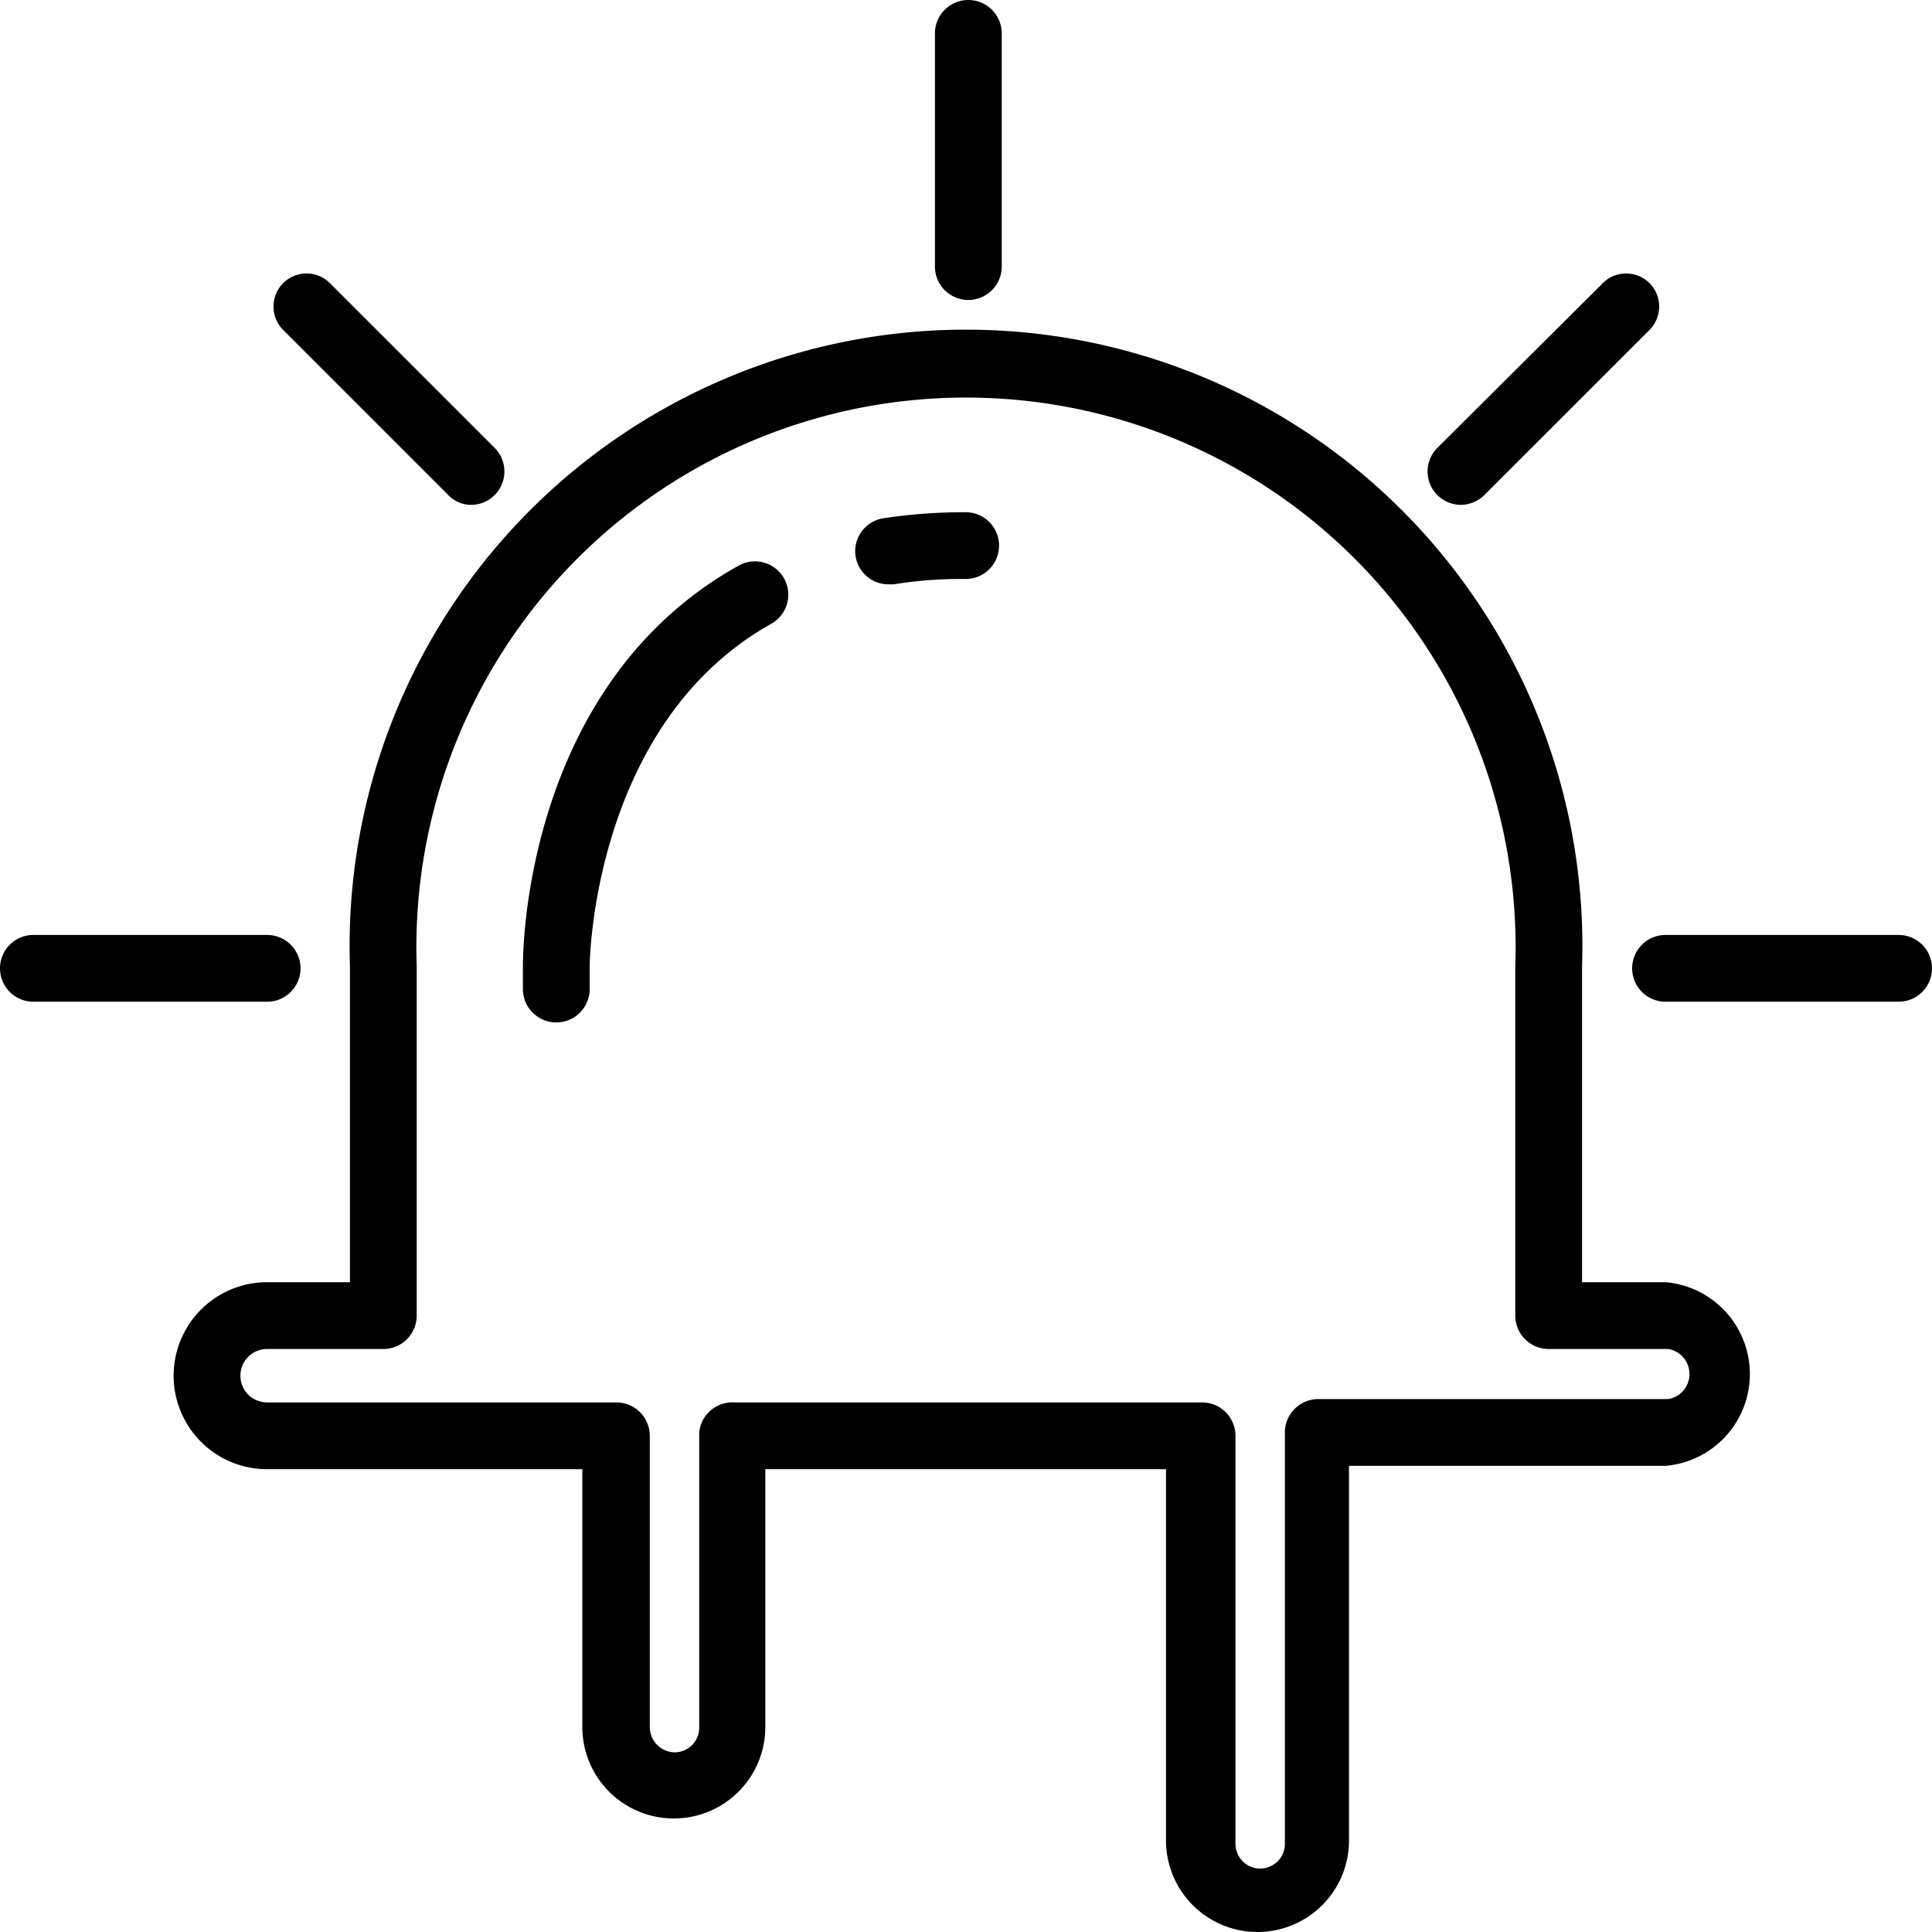 <svg xmlns="http://www.w3.org/2000/svg" viewBox="0 0 28.93 28.93"><g id="Capa_2" data-name="Capa 2"><g id="Capa_1-2" data-name="Capa 1"><path d="M18.83,28.93a1.37,1.37,0,0,1-1.37-1.37V22h-6v3.86a1.37,1.37,0,1,1-2.74,0V22H4A1.38,1.38,0,0,1,4,19.2H5.24V14.47a9.23,9.23,0,1,1,18.45,0V19.2h1.25a1.38,1.38,0,0,1,0,2.75H20.2v5.61A1.37,1.37,0,0,1,18.83,28.93ZM11,21h7a.5.5,0,0,1,.5.5v6.11a.37.37,0,0,0,.74,0V21.45a.5.5,0,0,1,.5-.5h5.24a.38.38,0,0,0,0-.75H23.19a.5.5,0,0,1-.5-.5V14.47a8.23,8.23,0,1,0-16.45,0V19.7a.5.5,0,0,1-.5.5H4A.38.38,0,0,0,4,21H9.23a.5.5,0,0,1,.5.5v4.36a.38.38,0,0,0,.37.38.37.37,0,0,0,.37-.38V21.45A.5.5,0,0,1,11,21Z"/><path d="M13.3,8.75a.5.5,0,0,1-.49-.43.5.5,0,0,1,.42-.56,8.18,8.18,0,0,1,1.23-.09.5.5,0,0,1,.5.5.5.5,0,0,1-.5.5,6.31,6.31,0,0,0-1.08.08Z"/><path d="M8.33,15.31a.5.5,0,0,1-.5-.5v-.34c0-.17,0-4.2,3.23-6a.5.5,0,0,1,.68.19.5.5,0,0,1-.19.68c-2.68,1.5-2.72,5.08-2.72,5.12v.34A.5.5,0,0,1,8.33,15.31Z"/><path d="M4,15H.5a.5.5,0,0,1-.5-.5A.5.5,0,0,1,.5,14H4a.5.5,0,0,1,.5.5A.5.5,0,0,1,4,15Z"/><path d="M7.06,7.56a.47.47,0,0,1-.35-.15L4.24,4.94a.49.49,0,1,1,.7-.7L7.41,6.71a.5.5,0,0,1-.35.85Z"/><path d="M14.46,4.49A.5.5,0,0,1,14,4V.5a.5.5,0,0,1,.5-.5.5.5,0,0,1,.5.5V4A.5.5,0,0,1,14.46,4.49Z"/><path d="M21.87,7.56a.5.5,0,0,1-.35-.85L24,4.24a.49.49,0,1,1,.7.7L22.23,7.41A.51.51,0,0,1,21.87,7.56Z"/><path d="M28.43,15H24.94a.5.5,0,0,1-.5-.5.5.5,0,0,1,.5-.5h3.49a.5.5,0,0,1,.5.5A.5.5,0,0,1,28.43,15Z"/></g></g></svg>